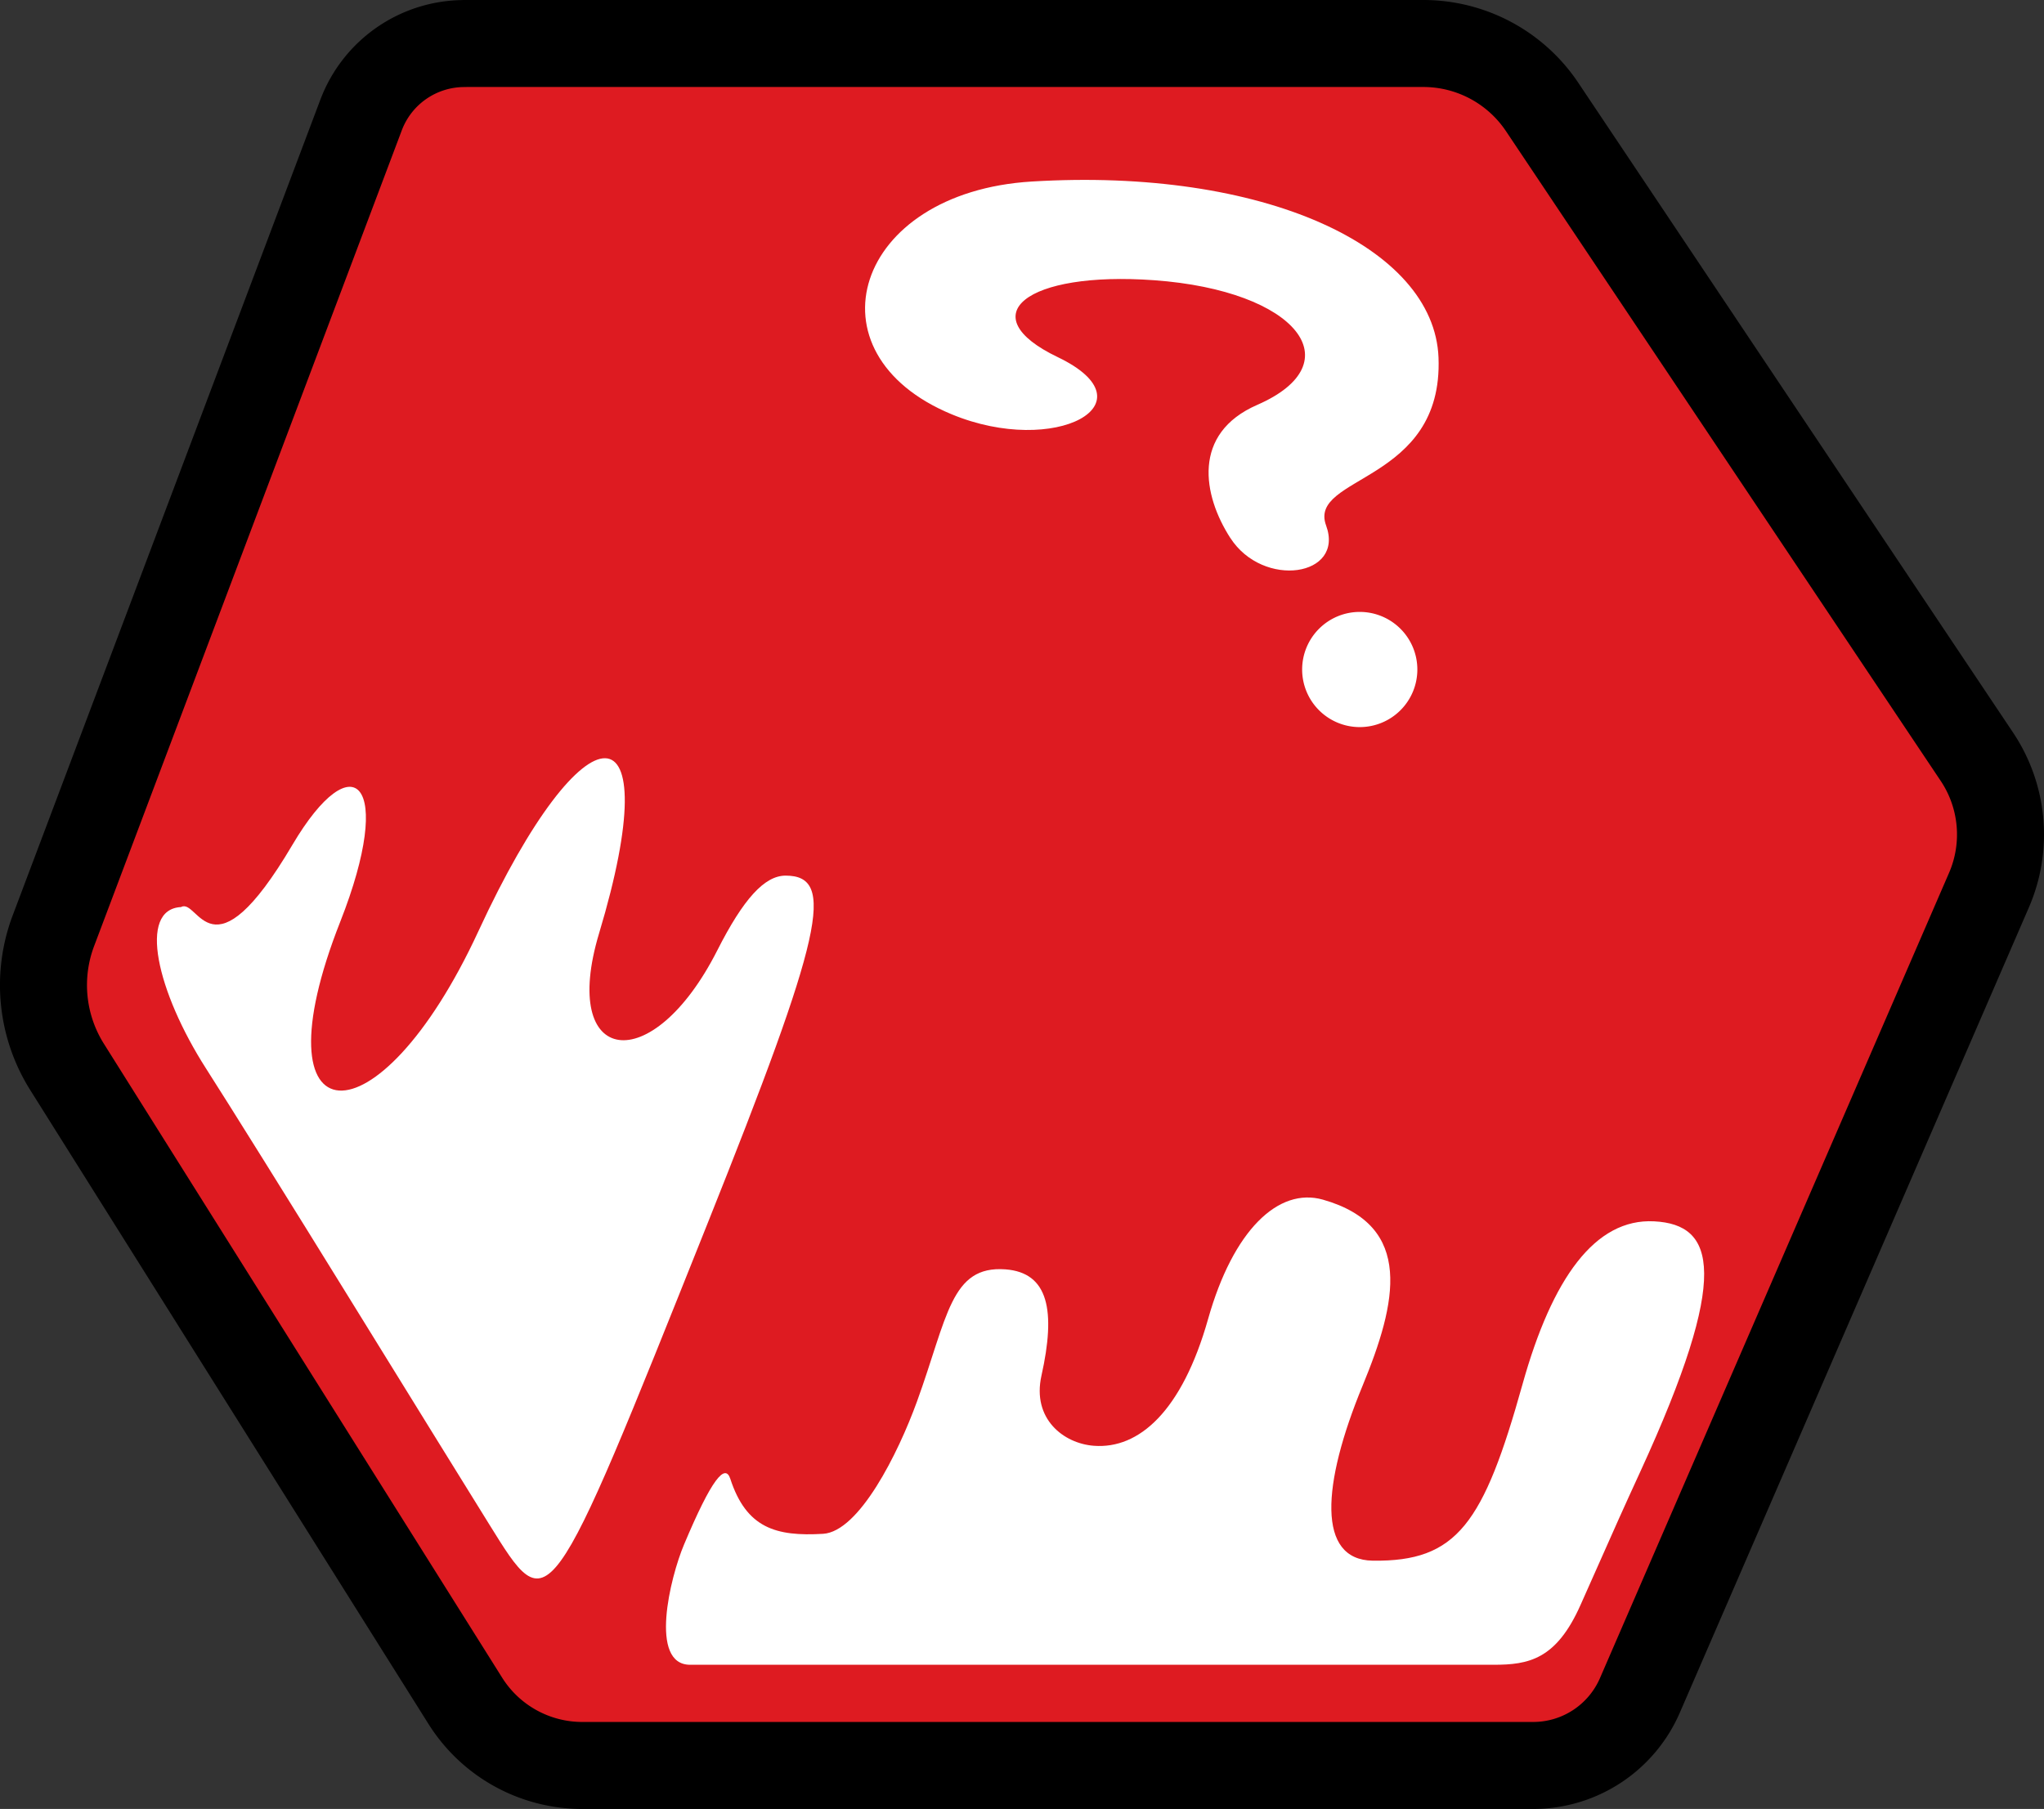 <?xml version="1.0" encoding="UTF-8" standalone="no"?>
<!-- Created with Inkscape (http://www.inkscape.org/) -->

<svg
   width="35.237mm"
   height="31.191mm"
   viewBox="0 0 35.237 31.191"
   version="1.1"
   id="svg1"
   xml:space="preserve"
   xmlns:inkscape="http://www.inkscape.org/namespaces/inkscape"
   xmlns:sodipodi="http://sodipodi.sourceforge.net/DTD/sodipodi-0.dtd"
   xmlns="http://www.w3.org/2000/svg"
   xmlns:svg="http://www.w3.org/2000/svg"><rect x="0" y="0" width="35.237" height="31.191" fill="#333333" stroke="none"/><sodipodi:namedview
     id="namedview1"
     pagecolor="#ffffff"
     bordercolor="#999999"
     borderopacity="1"
     inkscape:showpageshadow="2"
     inkscape:pageopacity="0"
     inkscape:pagecheckerboard="0"
     inkscape:deskcolor="#d1d1d1"
     inkscape:document-units="mm" /><defs
     id="defs1"><inkscape:path-effect
       effect="fillet_chamfer"
       id="path-effect8"
       is_visible="true"
       lpeversion="1"
       nodesatellites_param="F,0,0,1,0,1.316,0,1 @ F,0,1,1,0,1.316,0,1 @ F,0,1,1,0,1.316,0,1 @ F,0,1,1,0,1.316,0,1 @ F,0,1,1,0,1.316,0,1 @ F,0,1,1,0,1.316,0,1"
       radius="0"
       unit="px"
       method="auto"
       mode="F"
       chamfer_steps="1"
       flexible="false"
       use_knot_distance="true"
       apply_no_radius="true"
       apply_with_radius="true"
       only_selected="false"
       hide_knots="false" /></defs><g
     inkscape:label="Color"
     inkscape:groupmode="layer"
     id="g7"
     transform="translate(-107.689,-135.886)"><path
       style="display:inline;fill:#de1b21;fill-opacity:1;stroke:#000000;stroke-width:1.5;stroke-linecap:round;stroke-linejoin:round;stroke-dasharray:none;stroke-dashoffset:0;stroke-opacity:1;paint-order:normal"
       d="m 100.734,136.636 h 16.531 a 2.464,2.464 28.109 0 1 2.048,1.094 l 7.495,11.204 a 2.413,2.413 84.826 0 1 0.208,2.301 l -6.018,13.885 a 2.005,2.005 146.717 0 1 -1.839,1.207 l -16.393,0 a 2.381,2.381 28.934 0 1 -2.016,-1.114 l -6.866,-10.931 a 2.652,2.652 84.265 0 1 -0.236,-2.346 l 5.305,-14.068 a 1.903,1.903 145.331 0 1 1.78,-1.231 z"
       id="path5"
       sodipodi:nodetypes="ccccccc"
       inkscape:path-effect="#path-effect8"
       inkscape:original-d="m 99.417999,136.63626 h 19.163251 l 8.95824,13.39118 -7.065,16.3003 h -19.02472 l -8.265598,-13.1603 z"
       inkscape:label="Cube"
       transform="translate(14.961)"
       inkscape:export-filename="path5.svg"
       inkscape:export-xdpi="96"
       inkscape:export-ydpi="96" /><path
       style="display:inline;fill:#ffffff;fill-opacity:1"
       d="m 119.587,164.591 c -0.715,0 -0.344,-1.507 -0.107,-2.07 0.481,-1.146 0.711,-1.406 0.799,-1.136 0.277,0.85 0.788,0.996 1.599,0.948 0.621,-0.037 1.293,-1.383 1.62,-2.284 0.527,-1.452 0.58,-2.346 1.524,-2.276 0.745,0.056 0.87,0.715 0.621,1.832 -0.166,0.746 0.382,1.171 0.904,1.21 0.776,0.059 1.519,-0.594 1.969,-2.187 0.431,-1.527 1.21,-2.275 1.979,-2.057 1.58,0.449 1.273,1.78 0.684,3.208 -0.705,1.709 -0.789,3.004 0.175,3.017 1.455,0.02 1.91,-0.637 2.583,-3.045 0.51,-1.822 1.249,-2.859 2.268,-2.806 1.051,0.054 1.327,0.905 -0.235,4.309 -0.325,0.709 -0.325,0.709 -1.034,2.306 -0.419,0.944 -0.898,1.031 -1.497,1.031 z m -3.468,-2.428 c -0.339,-0.546 -1.426,-2.302 -2.414,-3.903 -0.988,-1.601 -2.096,-3.376 -2.461,-3.945 -0.851,-1.328 -1.182,-2.751 -0.434,-2.789 0.3,-0.17 0.512,1.313 1.919,-1.071 1.055,-1.787 1.775,-1.086 0.826,1.323 -1.491,3.782 0.642,3.928 2.382,0.163 1.845,-3.994 3.285,-3.968 2.08,0.037 -0.688,2.286 0.911,2.518 2.037,0.296 0.451,-0.89 0.816,-1.29 1.178,-1.29 0.874,0 0.647,1.011 -1.345,5.997 -2.763,6.916 -2.723,6.862 -3.768,5.182 z m 12.781,-16.999 c -0.477,-0.738 -0.668,-1.804 0.463,-2.297 1.654,-0.721 0.692,-1.97 -1.776,-2.149 -2.207,-0.16 -3.167,0.606 -1.663,1.326 1.668,0.8 -0.045,1.724 -1.828,0.986 -2.539,-1.051 -1.685,-3.827 1.379,-4.014 3.985,-0.243 6.939,1.12 7.013,3.036 0.084,2.169 -2.257,2.028 -1.938,2.895 0.323,0.88 -1.085,1.092 -1.65,0.216 z"
       id="path6"
       sodipodi:nodetypes="csssssssssssssssccccssscsssssscsssssssss"
       inkscape:label="Markings" /><path
       id="path7"
       style="fill:#ffffff;fill-opacity:1;stroke:none;stroke-width:3.395;stroke-linecap:round;stroke-linejoin:round"
       d="m 132.123,147.43 a 0.993,0.993 0 0 1 -0.993,0.993 0.993,0.993 0 0 1 -0.993,-0.993 0.993,0.993 0 0 1 0.993,-0.993 0.993,0.993 0 0 1 0.993,0.993 z"
       inkscape:label="Dot" /></g></svg>
